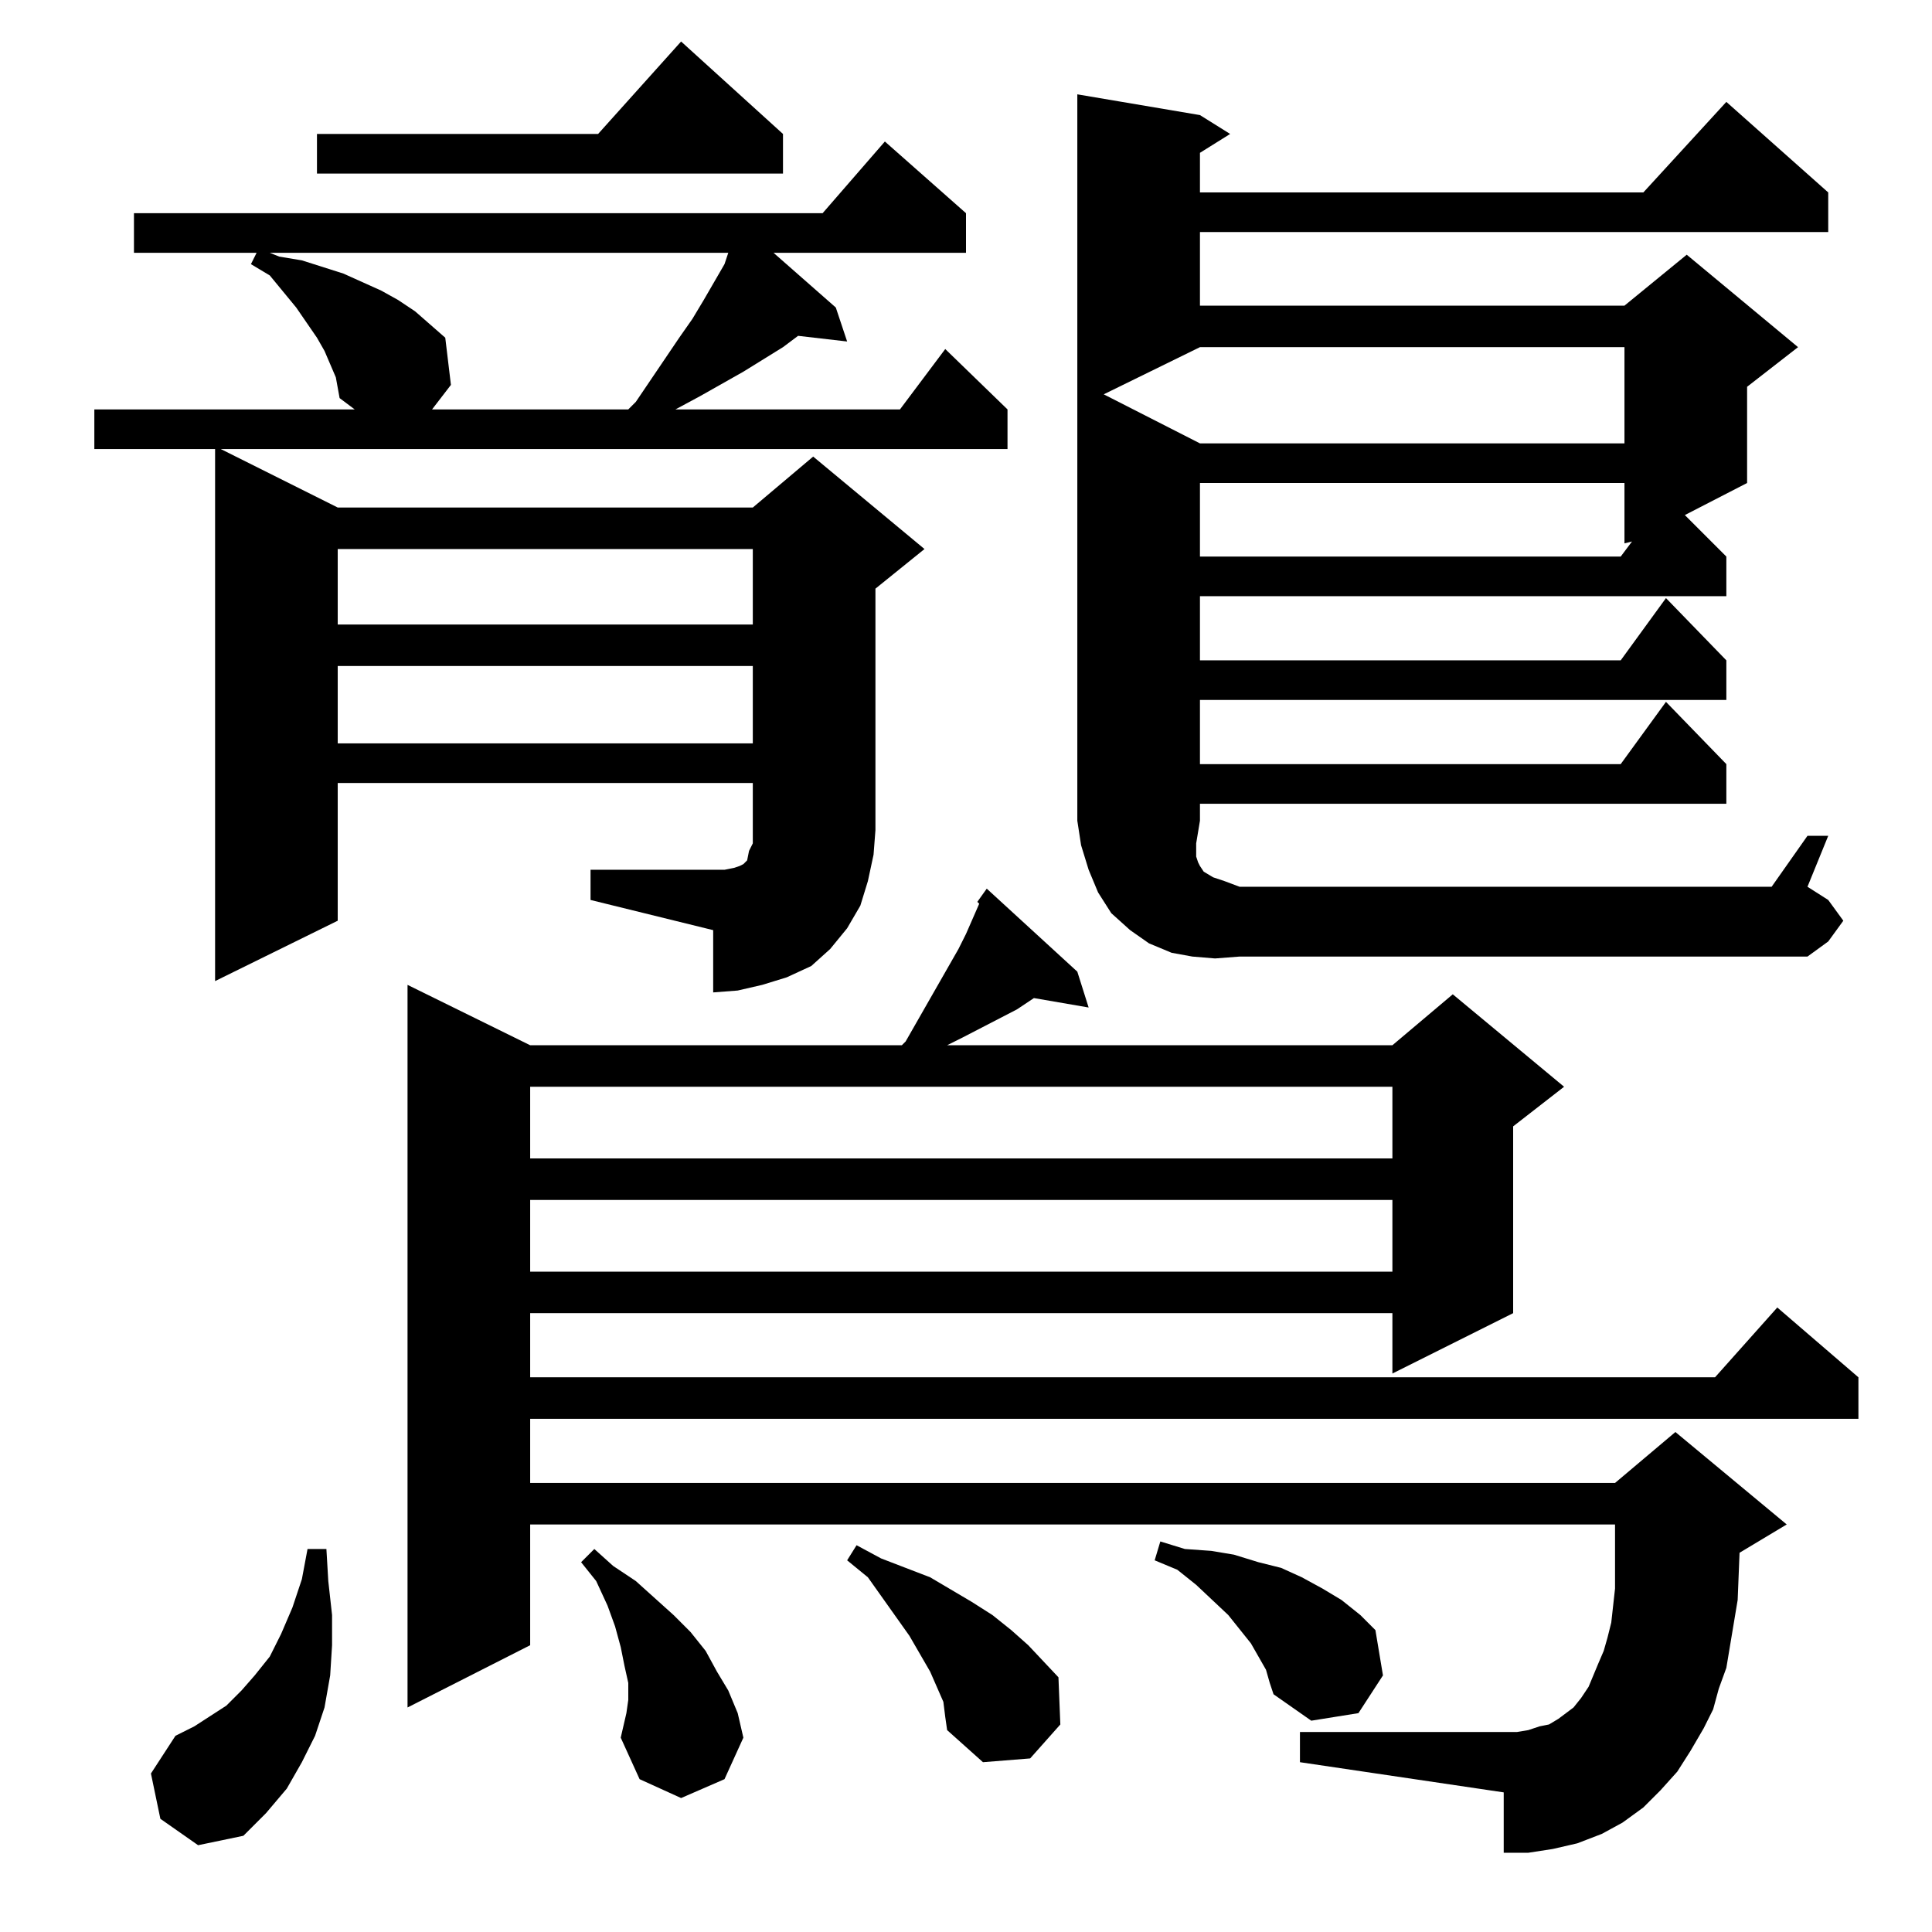 <?xml version="1.0" standalone="no"?>
<!DOCTYPE svg PUBLIC "-//W3C//DTD SVG 1.1//EN" "http://www.w3.org/Graphics/SVG/1.1/DTD/svg11.dtd" >
<svg xmlns="http://www.w3.org/2000/svg" xmlns:xlink="http://www.w3.org/1999/xlink" version="1.1" viewBox="0 -144 1024 1024">
  <g transform="matrix(1 0 0 -1 0 880)">
   <path fill="currentColor"
d="M85 60l-5 24l13 20l10 5l17 11l8 8l7 8l8 10l6 12l6 14l5 15l3 16h10l1 -17l2 -18v-16l-1 -16l-3 -17l-5 -15l-7 -14l-8 -14l-11 -13l-12 -12l-24 -5zM329 103l3 13l1 7v9l-2 9l-2 10l-3 11l-4 11l-6 13l-8 10l7 7l10 -9l12 -8l10 -9l10 -9l9 -9l8 -10l6 -11l6 -10l5 -12
l3 -13l-10 -22l-23 -10l-22 10zM500 122l-7 16l-11 19l-22 31l-11 9l5 8l13 -7l13 -5l13 -5l22 -13l11 -7l10 -8l9 -8l16 -17l1 -25l-16 -18l-25 -2l-19 17l-1 7zM889 85l-9 -10l-9 -9l-11 -8l-11 -6l-13 -5l-13 -3l-13 -2h-13v32l-108 16v16h115l6 1l6 2l5 1l5 3l4 3l4 3
l4 5l4 6l5 12l3 7l2 7l2 8l2 18v34h-575v-64l-65 -33v383l65 -32h197l2 2l28 49l4 8l7 16l-1 1l5 7l48 -44l6 -19l-29 5l-9 -6l-29 -15l-8 -4h236l32 27l59 -49l-27 -21v-99l-64 -32v32h-457v-34h628l33 37l43 -37v-22h-704v-34h575l32 27l59 -49l-25 -15l-1 -25l-4 -24
l-2 -12l-4 -11l-3 -11l-5 -10l-7 -12zM671 139l-4 7l-4 7l-12 15l-17 16l-10 8l-12 5l3 10l13 -4l14 -1l12 -2l13 -4l12 -3l11 -5l11 -6l10 -6l10 -8l8 -8l4 -24l-13 -20l-25 -4l-20 14l-2 6zM281 388v-38h457v38h-457zM281 448v-38h457v38h-457zM313 563h71l5 1l3 1l2 1
l1 1l1 1l1 5l2 4v7v25h-220v-73l-65 -32v282h-64v21h138l-8 6l-2 11l-3 7l-3 7l-4 7l-11 16l-14 17l-10 6l3 6h-65v21h365l33 38l43 -38v-21h-102l33 -29l6 -18l-26 3l-8 -6l-21 -13l-23 -13l-13 -7h119l24 32l33 -32v-21h-417l62 -31h220l32 27l59 -49l-26 -21v-128l-1 -13
l-3 -14l-4 -13l-7 -12l-9 -11l-10 -9l-13 -6l-13 -4l-13 -3l-13 -1v33l-65 16v16zM636 589l-2 -12v-7l1 -3l1 -2l2 -3l5 -3l6 -2l8 -3h282l19 27h11l-11 -27l11 -7l8 -11l-8 -11l-11 -8h-301l-13 -1l-12 1l-11 2l-12 5l-10 7l-10 9l-7 11l-5 12l-4 13l-2 13v385l65 -11
l16 -10l-16 -10v-21h235l44 48l54 -48v-21h-333v-39h225l33 27l59 -49l-27 -21v-51l-33 -17l22 -22v-21h-279v-34h223l24 33l32 -33v-21h-279v-34h223l24 33l32 -33v-21h-279v-9zM179 671v-41h220v41h-220zM179 733v-40h220v40h-220zM636 768v-39h223l6 8l-4 -1v32h-225z
M636 840l-51 -25l51 -26h225v51h-225zM143 890l5 -2l12 -2l22 -7l20 -9l9 -5l9 -6l16 -14l3 -25l-10 -13h104l4 4l23 34l7 10l6 10l11 19l2 6h-243zM415 953v-21h-247v21h149l44 49z" />
  </g>

</svg>
